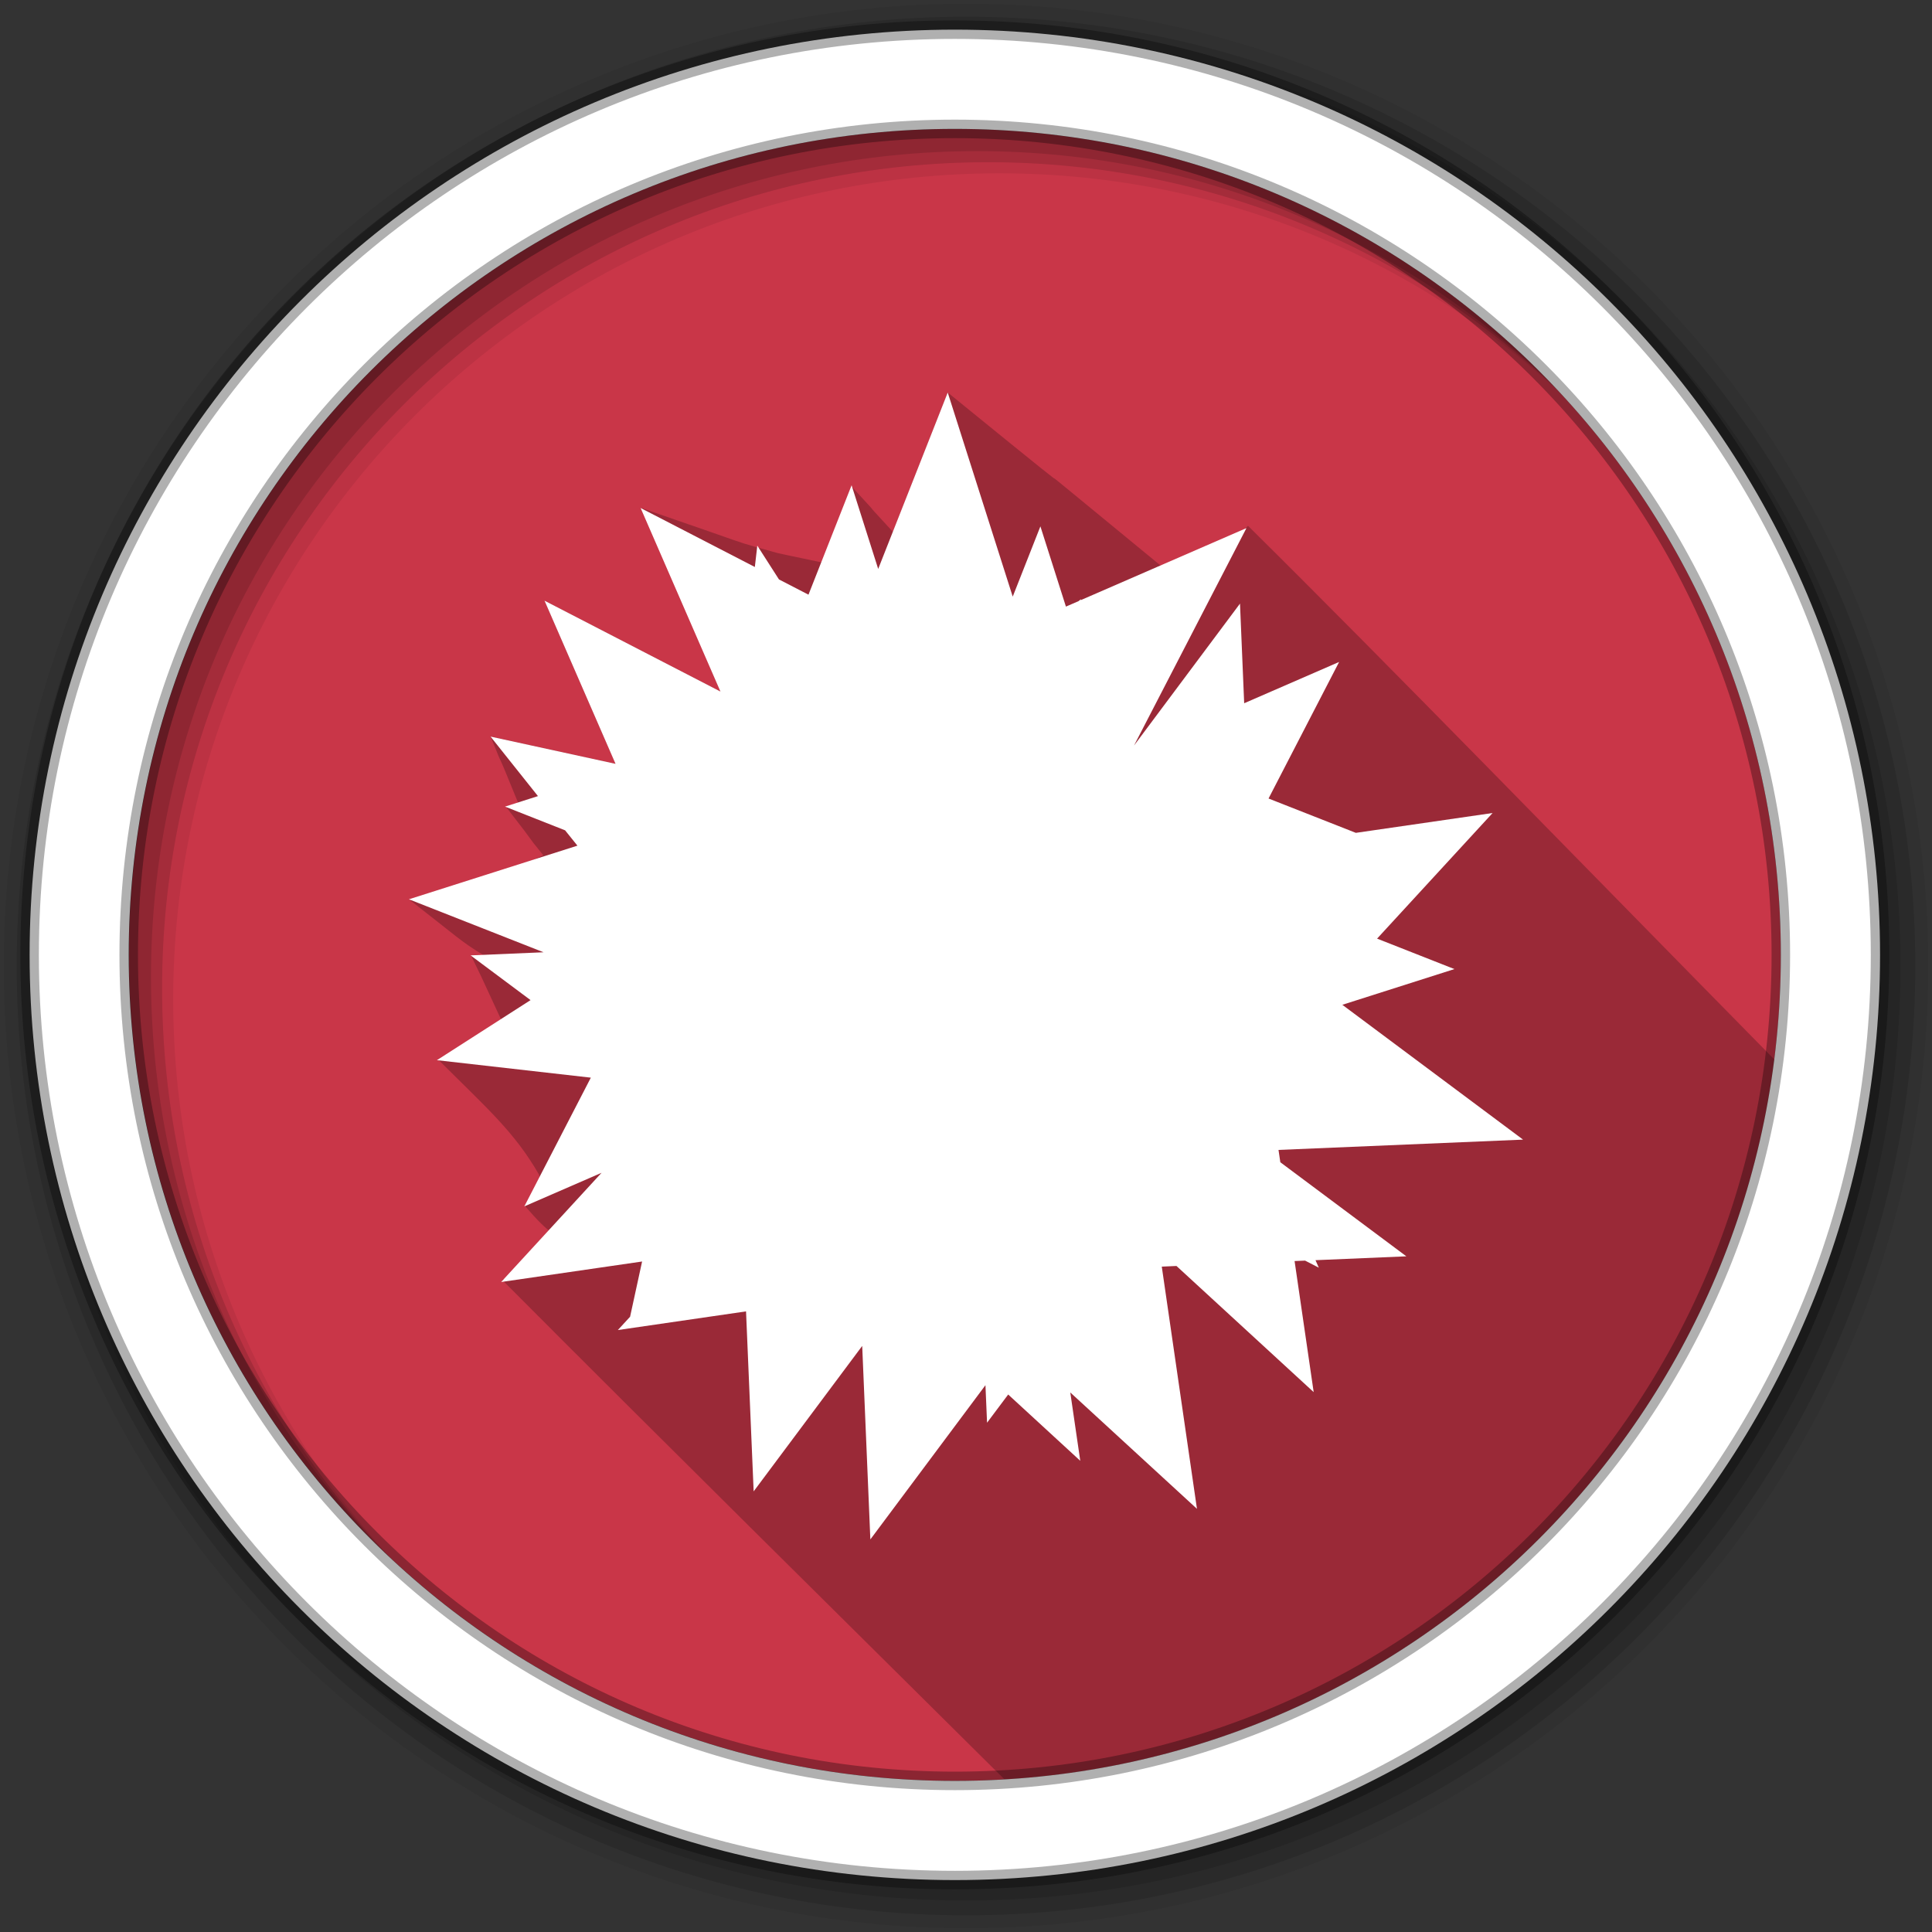 <svg height="512" viewBox="0 0 512 512" width="512" xmlns="http://www.w3.org/2000/svg">
 <rect x="0" y="0" width="512" height="512" fill="#333333" stroke="none"/>
 <g fill-rule="evenodd">
  <path d="m471.95 253.05c0 120.9-98.01 218.9-218.9 218.9-120.9 0-218.9-98.01-218.9-218.9 0-120.9 98.01-218.9 218.9-218.9 120.9 0 218.9 98.01 218.9 218.9" fill="#c93648"/>
  <path d="m251.16 104.03l-14.531 36.906c-11.04-11.953-.149-.319-10.969-12.03-1.586 4.187-2.311 17.09-8.094 20.09-16.509-3.474-8.217-1.626-16.969-3.938-7.366-2.192-.045.087-30.563-10.406 5.153 10.01 1.175 4.707 7.438 16.281 4.669 10.747 8.768 21.565 13.438 32.31l-46.594-24.06 18.813 43.22-33.12-7.219c4.66 11.6.209.066 7.281 17.531.665 1.643.43.821-3.125 1.188 9.613 12.368 4.197 5.829 9.813 12.75-9.485 4.699-22.244 7.992-35.34 11.875 12.819 9.985 13.439 10.919 19.438 14.563.658.38-1.08.13-3.25.125 4.489 9.324.107-.006 8.156 17.375-1.868 6.213-9.995 5.449-16.813 10.25 12.869 12.869 20.07 19 26.656 30.406.871 1.508-2.119 5.618-3.75 8.313 3.646 4.202 5.635 6.03 6.688 6.75-.009.026-.023.034-.031.063-6.771 12.576 2.347 4.199-12.625 12.844 43.39 43.579 89.07 88.62 133.06 132.31 105.54-6.238 190.98-87.2 204.06-190.75-49.43-50.21-103.18-105.55-139.5-141.44-18.2 18.2-14.01 11.03-23.09 10.594-56.4-46.4-.079-.007-56.47-45.906" fill-opacity=".235"/>
  <path d="m256 1c-140.83 0-255 114.17-255 255s114.17 255 255 255 255-114.17 255-255-114.17-255-255-255m8.827 44.931c120.9 0 218.9 98 218.9 218.9s-98 218.9-218.9 218.9-218.93-98-218.93-218.9 98.03-218.9 218.93-218.9" fill-opacity=".067"/>
  <g fill-opacity=".129">
   <path d="m256 4.433c-138.94 0-251.57 112.63-251.57 251.57s112.63 251.57 251.57 251.57 251.57-112.63 251.57-251.57-112.63-251.57-251.57-251.57m5.885 38.556c120.9 0 218.9 98 218.9 218.9s-98 218.9-218.9 218.9-218.93-98-218.93-218.9 98.03-218.9 218.93-218.9"/>
   <path d="m256 8.356c-136.77 0-247.64 110.87-247.64 247.64s110.87 247.64 247.64 247.64 247.64-110.87 247.64-247.64-110.87-247.64-247.64-247.64m2.942 31.691c120.9 0 218.9 98 218.9 218.9s-98 218.9-218.9 218.9-218.93-98-218.93-218.9 98.03-218.9 218.93-218.9"/>
  </g>
  <path d="m253.04 7.859c-135.42 0-245.19 109.78-245.19 245.19 0 135.42 109.78 245.19 245.19 245.19 135.42 0 245.19-109.78 245.19-245.19 0-135.42-109.78-245.19-245.19-245.19zm0 26.297c120.9 0 218.9 98 218.9 218.9s-98 218.9-218.9 218.9-218.93-98-218.93-218.9 98.03-218.9 218.93-218.9z" fill="#ffffff" stroke="#000000" stroke-opacity=".31" stroke-width="4.904"/>
 </g>
 <path d="m251.15 104.04l-18.42 46.732-7.05-22.17-11.427 28.994-7.817-4.04-5.742-8.954-.654 5.657-30.27-15.634 21.15 48.636-46.618-24.08 18.818 43.24-33.12-7.22 12.564 15.776-8.727 2.786 15.918 6.282 3.269 4.065-44.657 14.213 35.674 14.04-19.329.824 15.89 11.854-24.816 15.918 40.791 4.633-17.624 34.11 20.466-8.897-26.606 28.937 37.35-5.429-3.184 14.639-3.241 3.525 33.969-4.946 2.02 47.698 28.767-38.545 2.16 51.28 30.501-40.876.426 9.949 5.6-7.476 19.1 17.567-2.644-18.11 33.571 30.842-9.324-64.19 3.894-.171 36.36 33.429-5.06-34.736 2.786-.114 3.638 1.876-.881-1.99 24.08-1.023-33.4-24.929-.483-3.269 64.811-2.729-47.897-35.731 29.705-9.466-20.495-8.07 30.614-33.29-36.24 5.259-23.14-9.1 18.704-36.19-25.16 10.944-1.109-26.407-28.08 37.607 29.79-57.62-43.918 19.1.057-.256-.625.512-3.354 1.45-6.765-21.262-7.334 18.619-17.226-54.09" fill="#ffffff" fill-rule="evenodd"/>
</svg>
